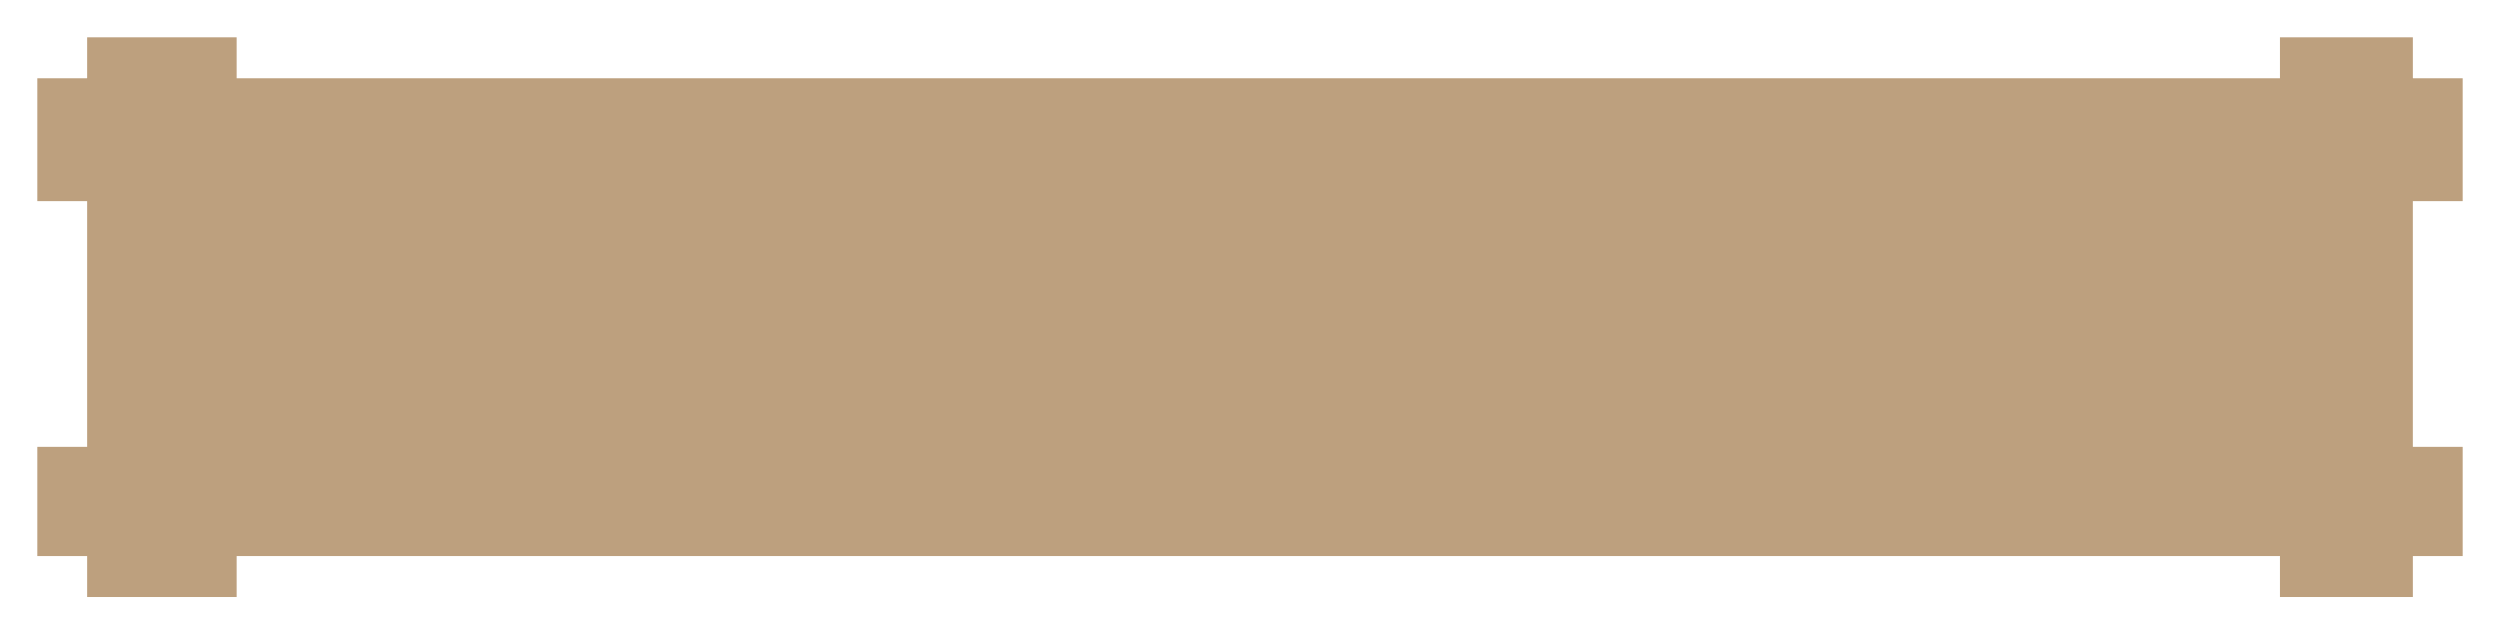 <svg width="268" height="68" viewBox="0 0 268 68" fill="none" xmlns="http://www.w3.org/2000/svg">
<g filter="url(#filter0_d_90_491)">
<rect x="9.342" width="16.027" height="13.171" fill="#BDA07E"/>
<rect x="244.411" width="14.247" height="13.171" fill="#BDA07E"/>
<rect x="9.342" y="46.829" width="16.027" height="13.171" fill="#BDA07E"/>
<rect x="4" y="4.39" width="16.027" height="13.171" fill="#BDA07E"/>
<rect x="244.411" y="46.829" width="14.247" height="13.171" fill="#BDA07E"/>
<rect x="4" y="43.903" width="16.027" height="11.707" fill="#BDA07E"/>
<rect x="247.973" y="4.39" width="16.027" height="13.171" fill="#BDA07E"/>
<rect x="9.342" y="4.39" width="249.315" height="51.219" fill="#BDA07E"/>
<rect x="247.973" y="43.903" width="16.027" height="11.707" fill="#BDA07E"/>
</g>
<defs>
<filter id="filter0_d_90_491" x="0" y="0" width="268" height="68" filterUnits="userSpaceOnUse" color-interpolation-filters="sRGB">
<feFlood flood-opacity="0" result="BackgroundImageFix"/>
<feColorMatrix in="SourceAlpha" type="matrix" values="0 0 0 0 0 0 0 0 0 0 0 0 0 0 0 0 0 0 127 0" result="hardAlpha"/>
<feOffset dy="4"/>
<feGaussianBlur stdDeviation="2"/>
<feComposite in2="hardAlpha" operator="out"/>
<feColorMatrix type="matrix" values="0 0 0 0 0 0 0 0 0 0 0 0 0 0 0 0 0 0 0.25 0"/>
<feBlend mode="normal" in2="BackgroundImageFix" result="effect1_dropShadow_90_491"/>
<feBlend mode="normal" in="SourceGraphic" in2="effect1_dropShadow_90_491" result="shape"/>
</filter>
</defs>
</svg>
